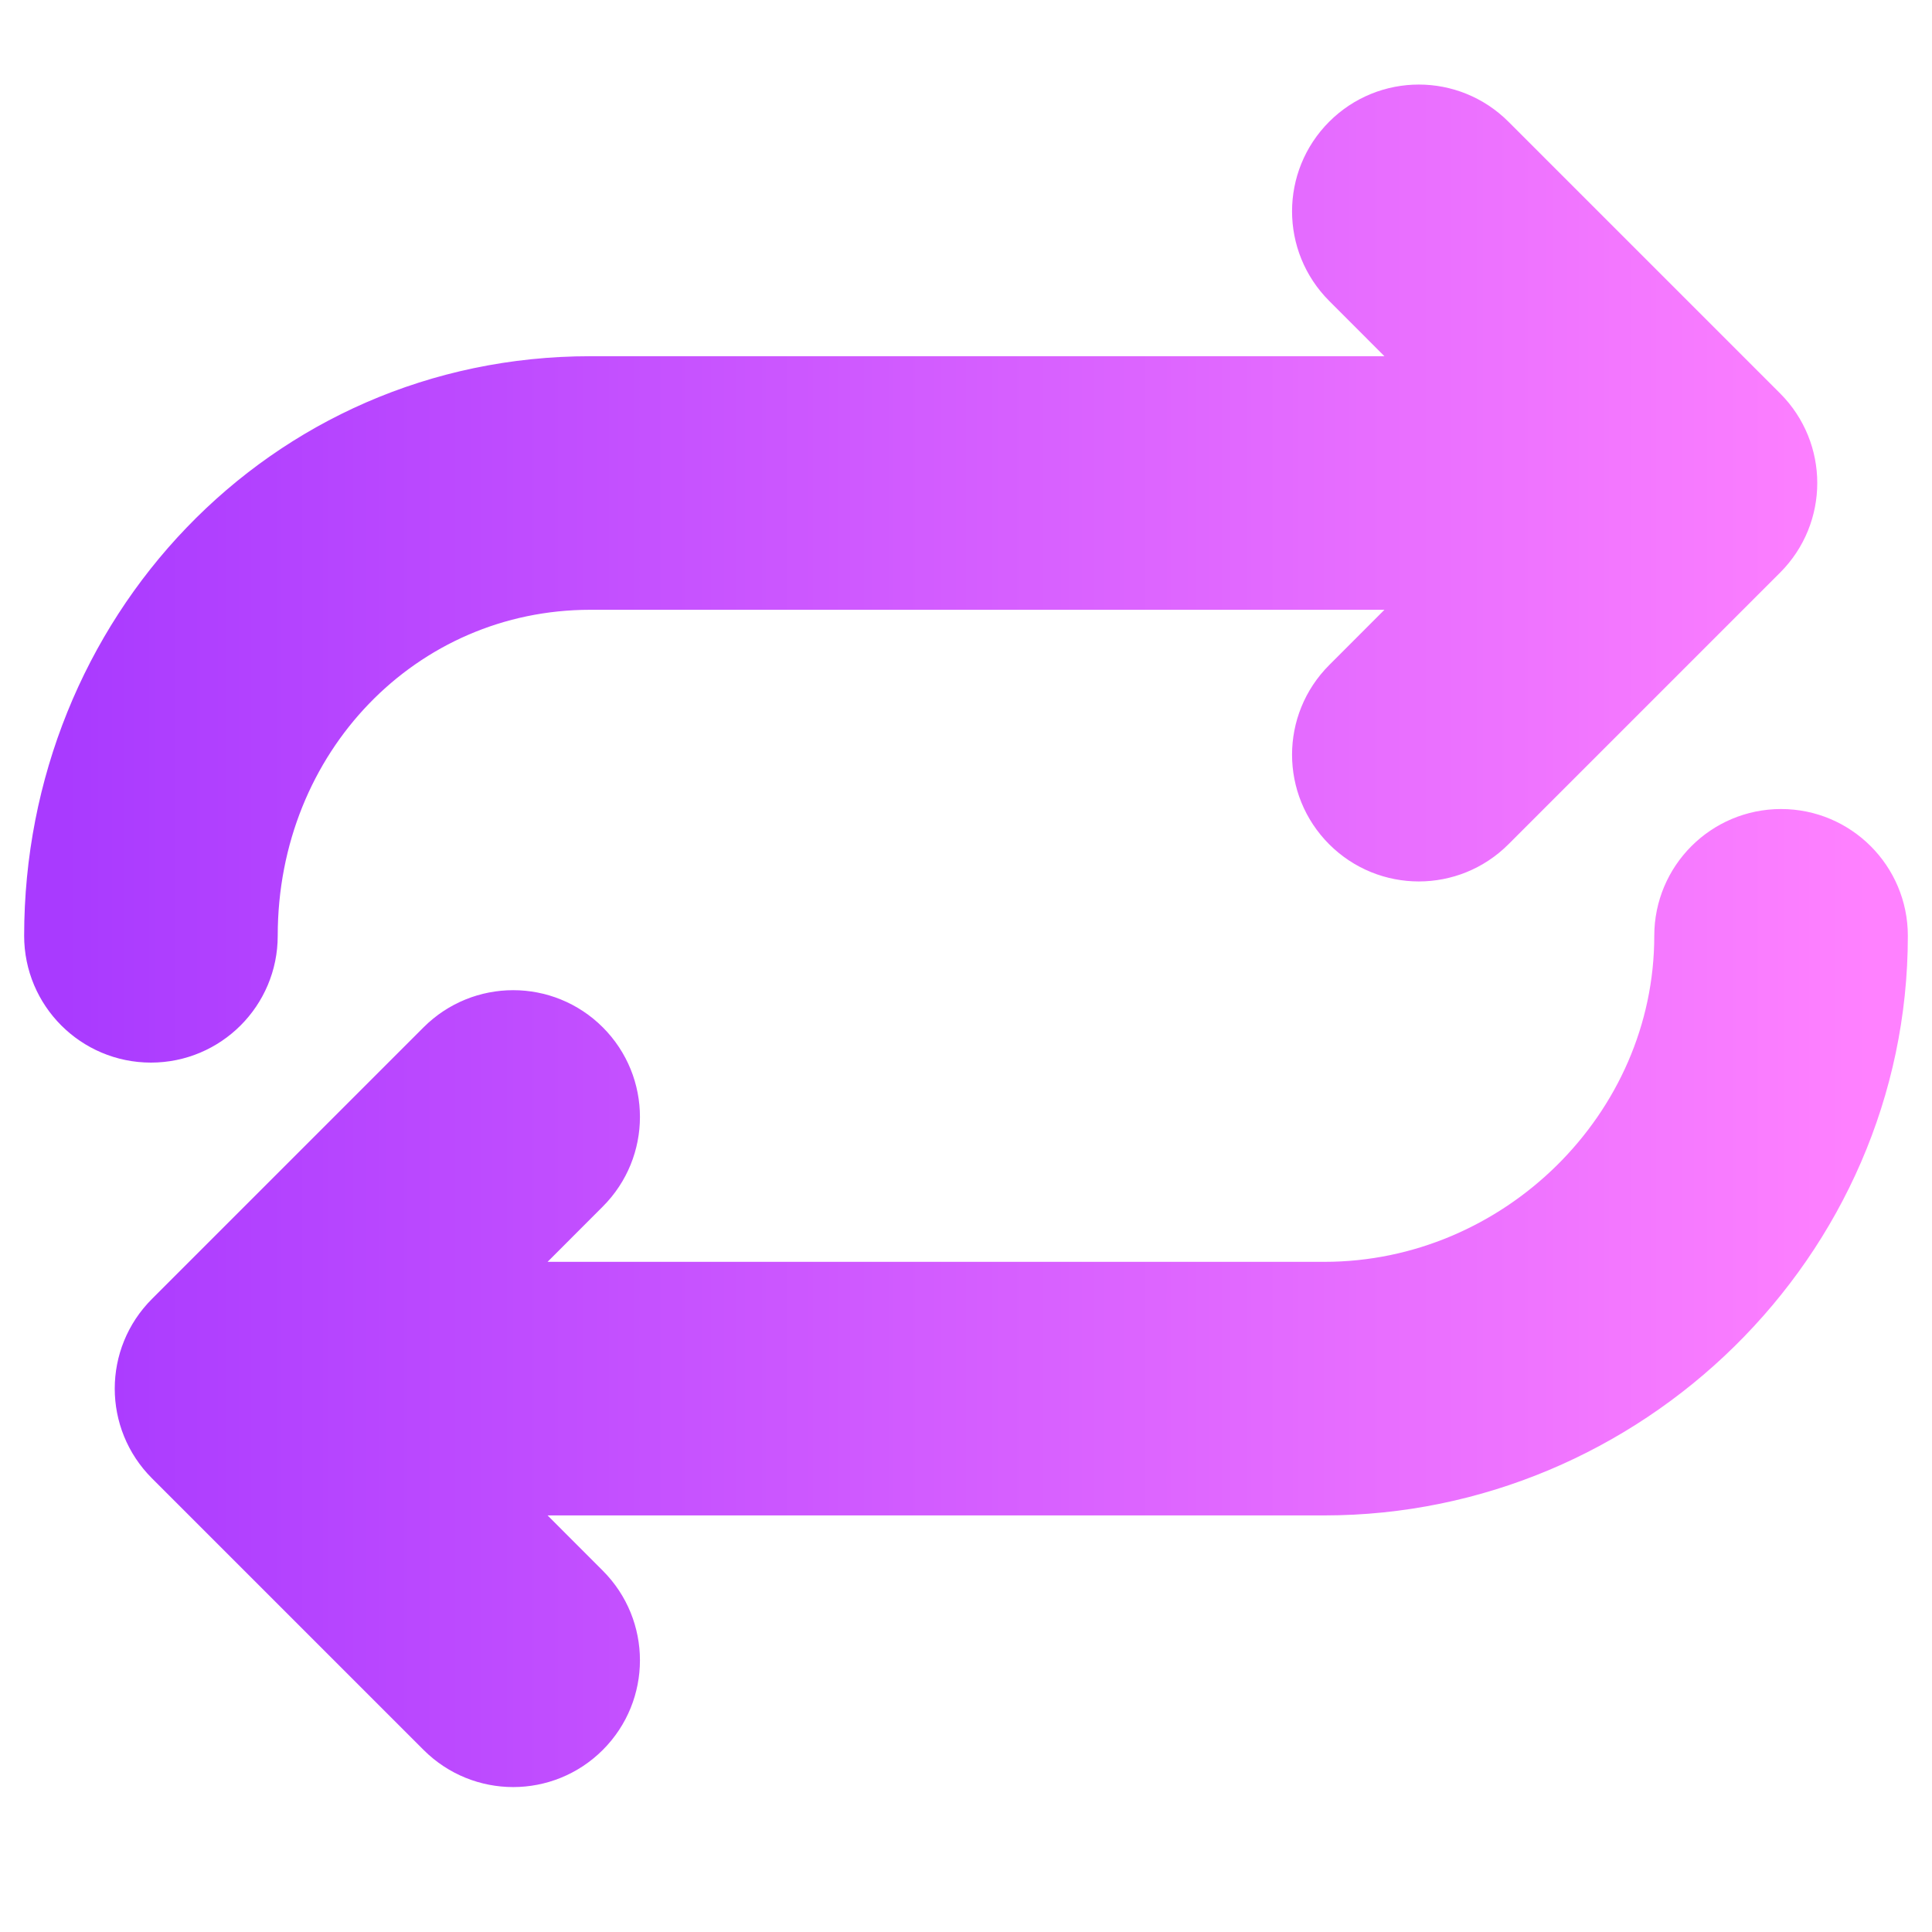 <svg width="16" height="16" viewBox="0 0 16 16" fill="none" xmlns="http://www.w3.org/2000/svg">
<path fill-rule="evenodd" clip-rule="evenodd" d="M11.22 1.22C11.513 0.927 11.987 0.927 12.28 1.22L14.53 3.47C14.823 3.763 14.823 4.237 14.53 4.53L12.28 6.78C11.987 7.073 11.513 7.073 11.22 6.78C10.927 6.487 10.927 6.013 11.22 5.72L12.189 4.75H4.889C3.28 4.75 2 6.066 2 7.75C2 8.164 1.664 8.5 1.25 8.5C0.836 8.5 0.5 8.164 0.5 7.75C0.5 5.292 2.399 3.25 4.889 3.25H12.189L11.22 2.28C10.927 1.987 10.927 1.513 11.22 1.22ZM14.75 7C15.164 7 15.5 7.336 15.5 7.75C15.5 10.246 13.421 12.25 10.968 12.25H3.811L4.78 13.22C5.073 13.513 5.073 13.987 4.78 14.28C4.487 14.573 4.013 14.573 3.72 14.28L1.47 12.03C1.177 11.737 1.177 11.263 1.47 10.97L3.72 8.72C4.013 8.427 4.487 8.427 4.78 8.72C5.073 9.013 5.073 9.487 4.78 9.78L3.811 10.75H10.968C12.614 10.75 14 9.396 14 7.75C14 7.336 14.336 7 14.75 7Z" fill="url(#paint0_linear_497_406)" stroke="url(#paint1_linear_497_406)" stroke-width="0.6" stroke-linecap="round" stroke-linejoin="round"/>
<defs>
<linearGradient id="paint0_linear_497_406" x1="0.502" y1="7.55" x2="15.502" y2="7.55" gradientUnits="userSpaceOnUse">
<stop stop-color="#A93AFF"/>
<stop offset="1" stop-color="#FF81FF"/>
</linearGradient>
<linearGradient id="paint1_linear_497_406" x1="0.502" y1="7.55" x2="15.502" y2="7.55" gradientUnits="userSpaceOnUse">
<stop stop-color="#A93AFF"/>
<stop offset="1" stop-color="#FF81FF"/>
</linearGradient>
</defs>
</svg>
